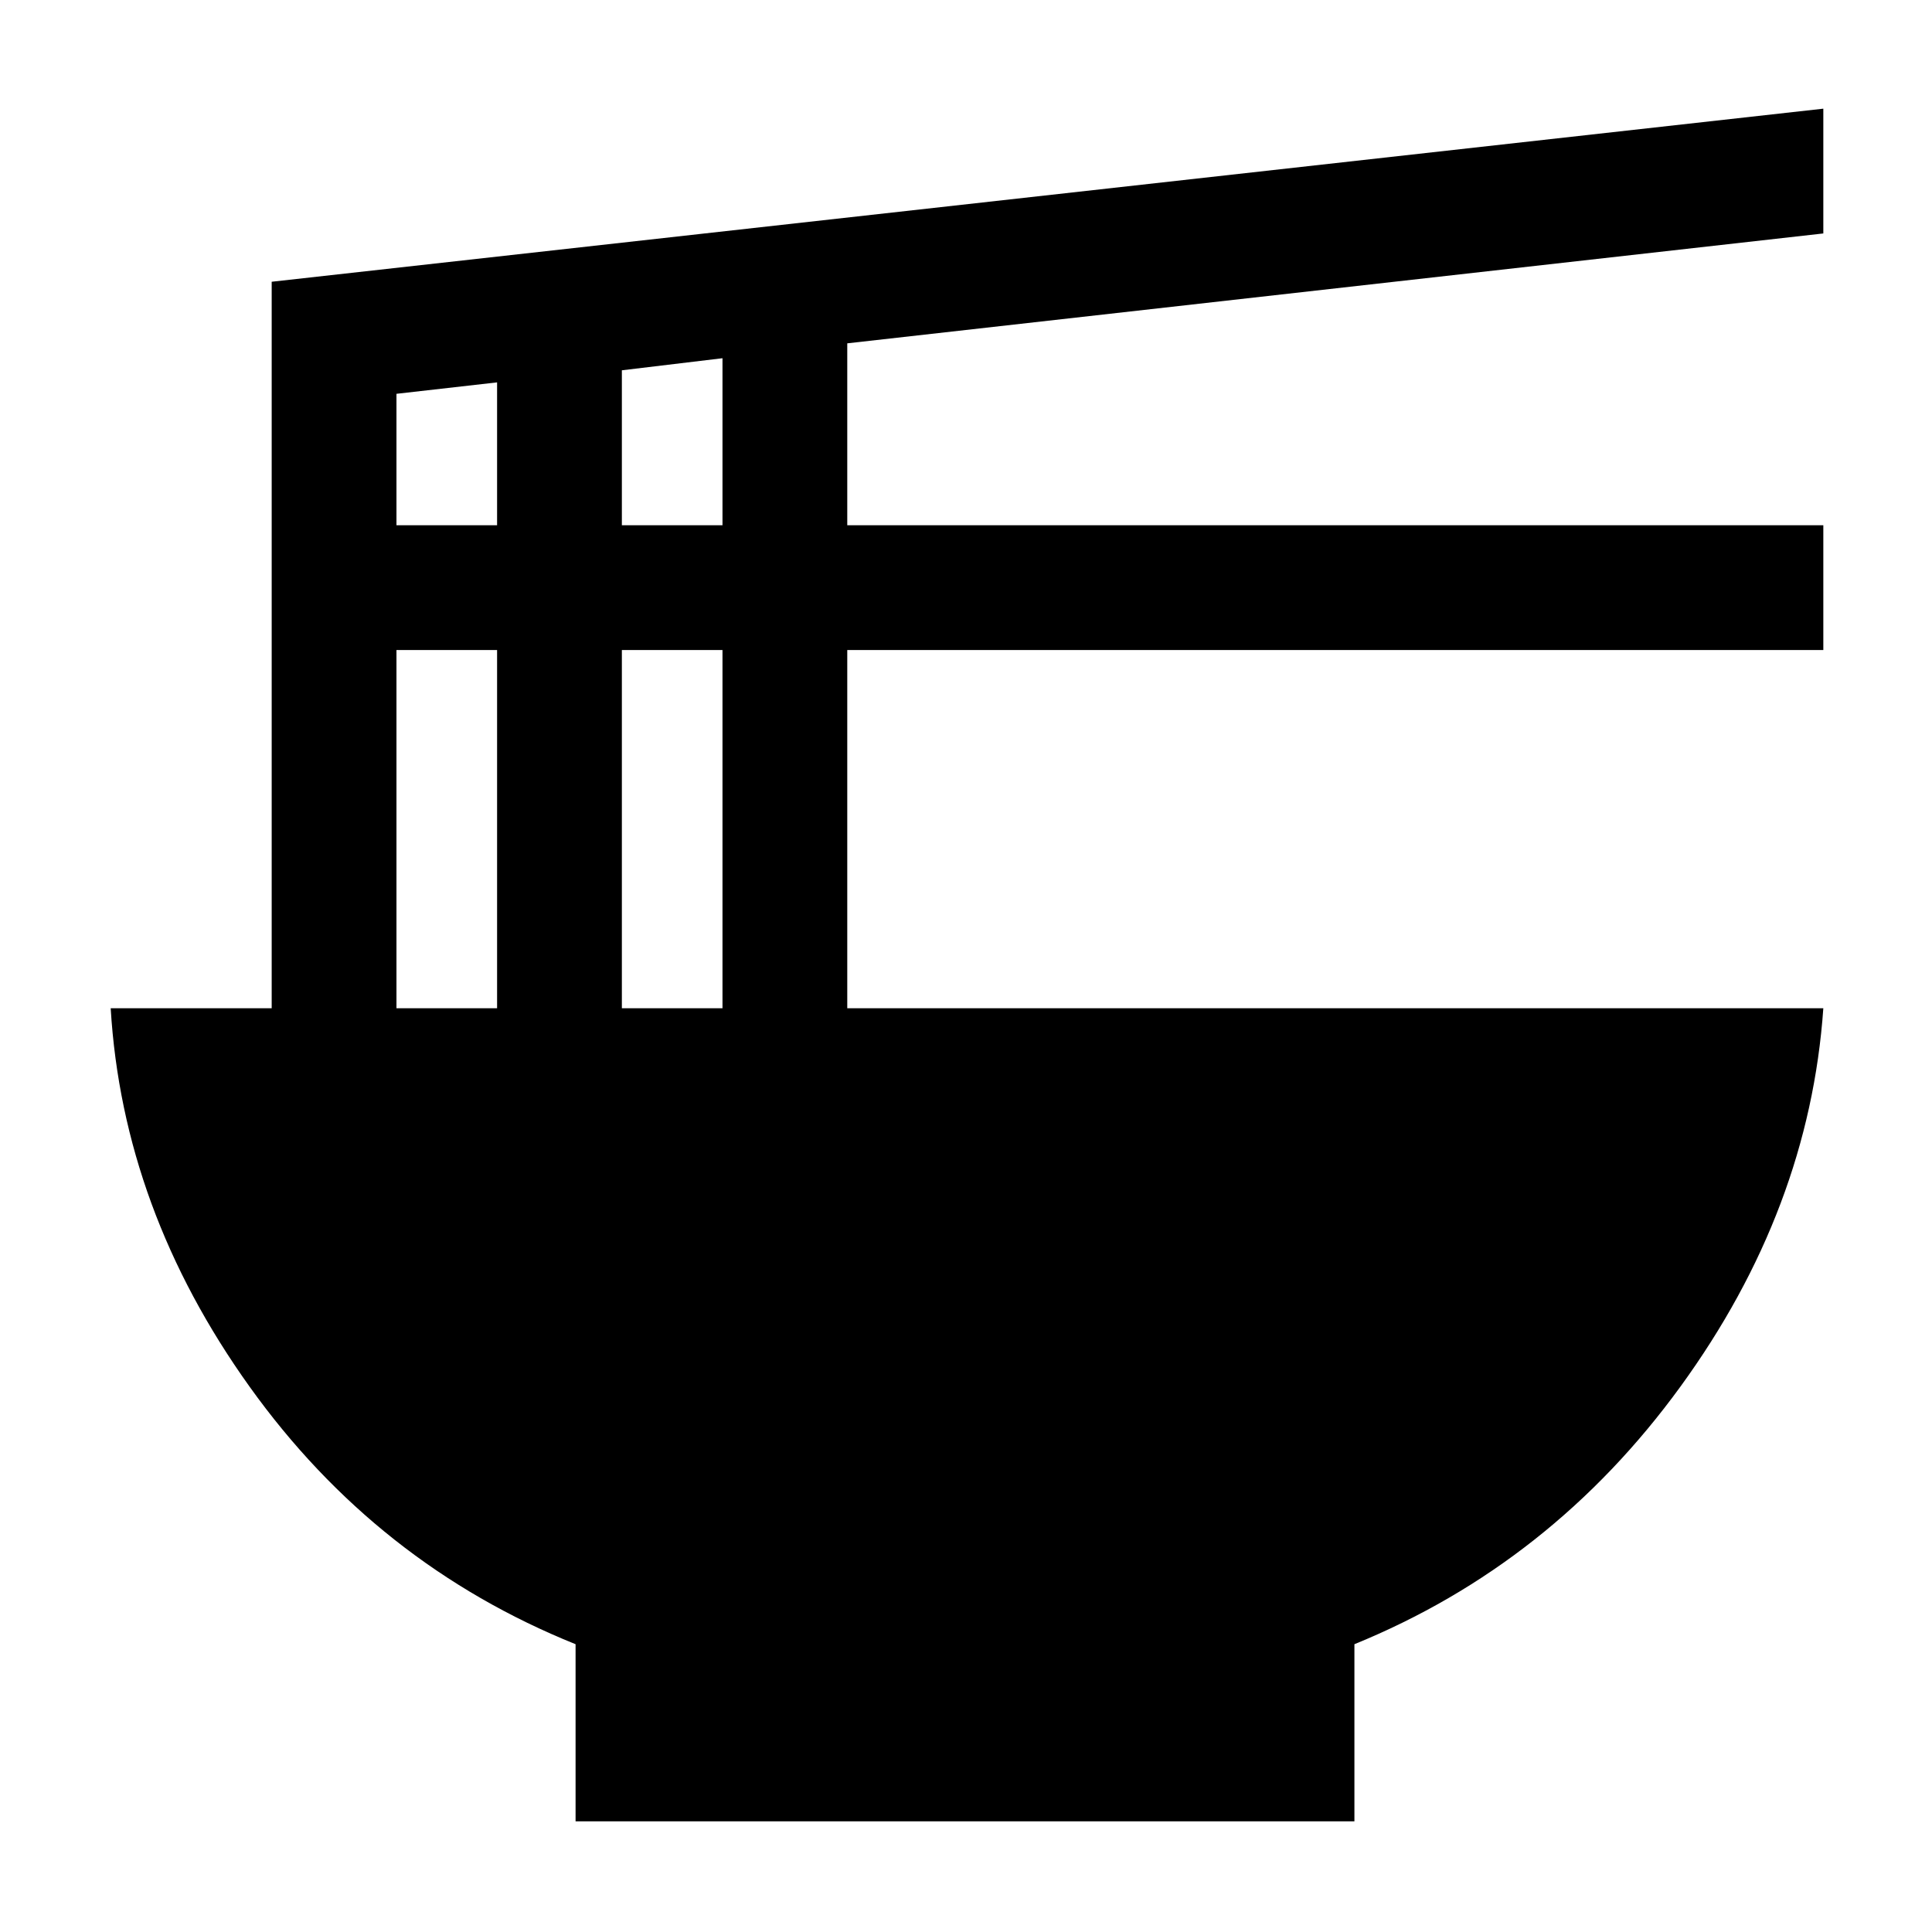 <svg xmlns="http://www.w3.org/2000/svg" width="48" height="48" viewBox="0 -960 960 960"><path d="M286-55v-88q-98.89-39.84-161.95-127.92Q61-359 55-459h80v-361l771-86v62l-485 54.6v90.4h485v62H421v178h485q-7 100-71 188T673-143v88H286Zm23-644h50v-83l-50 6v77Zm-112 0h50v-71l-50 5.68V-699Zm112 240h50v-178h-50v178Zm-112 0h50v-178h-50v178Z"/></svg>